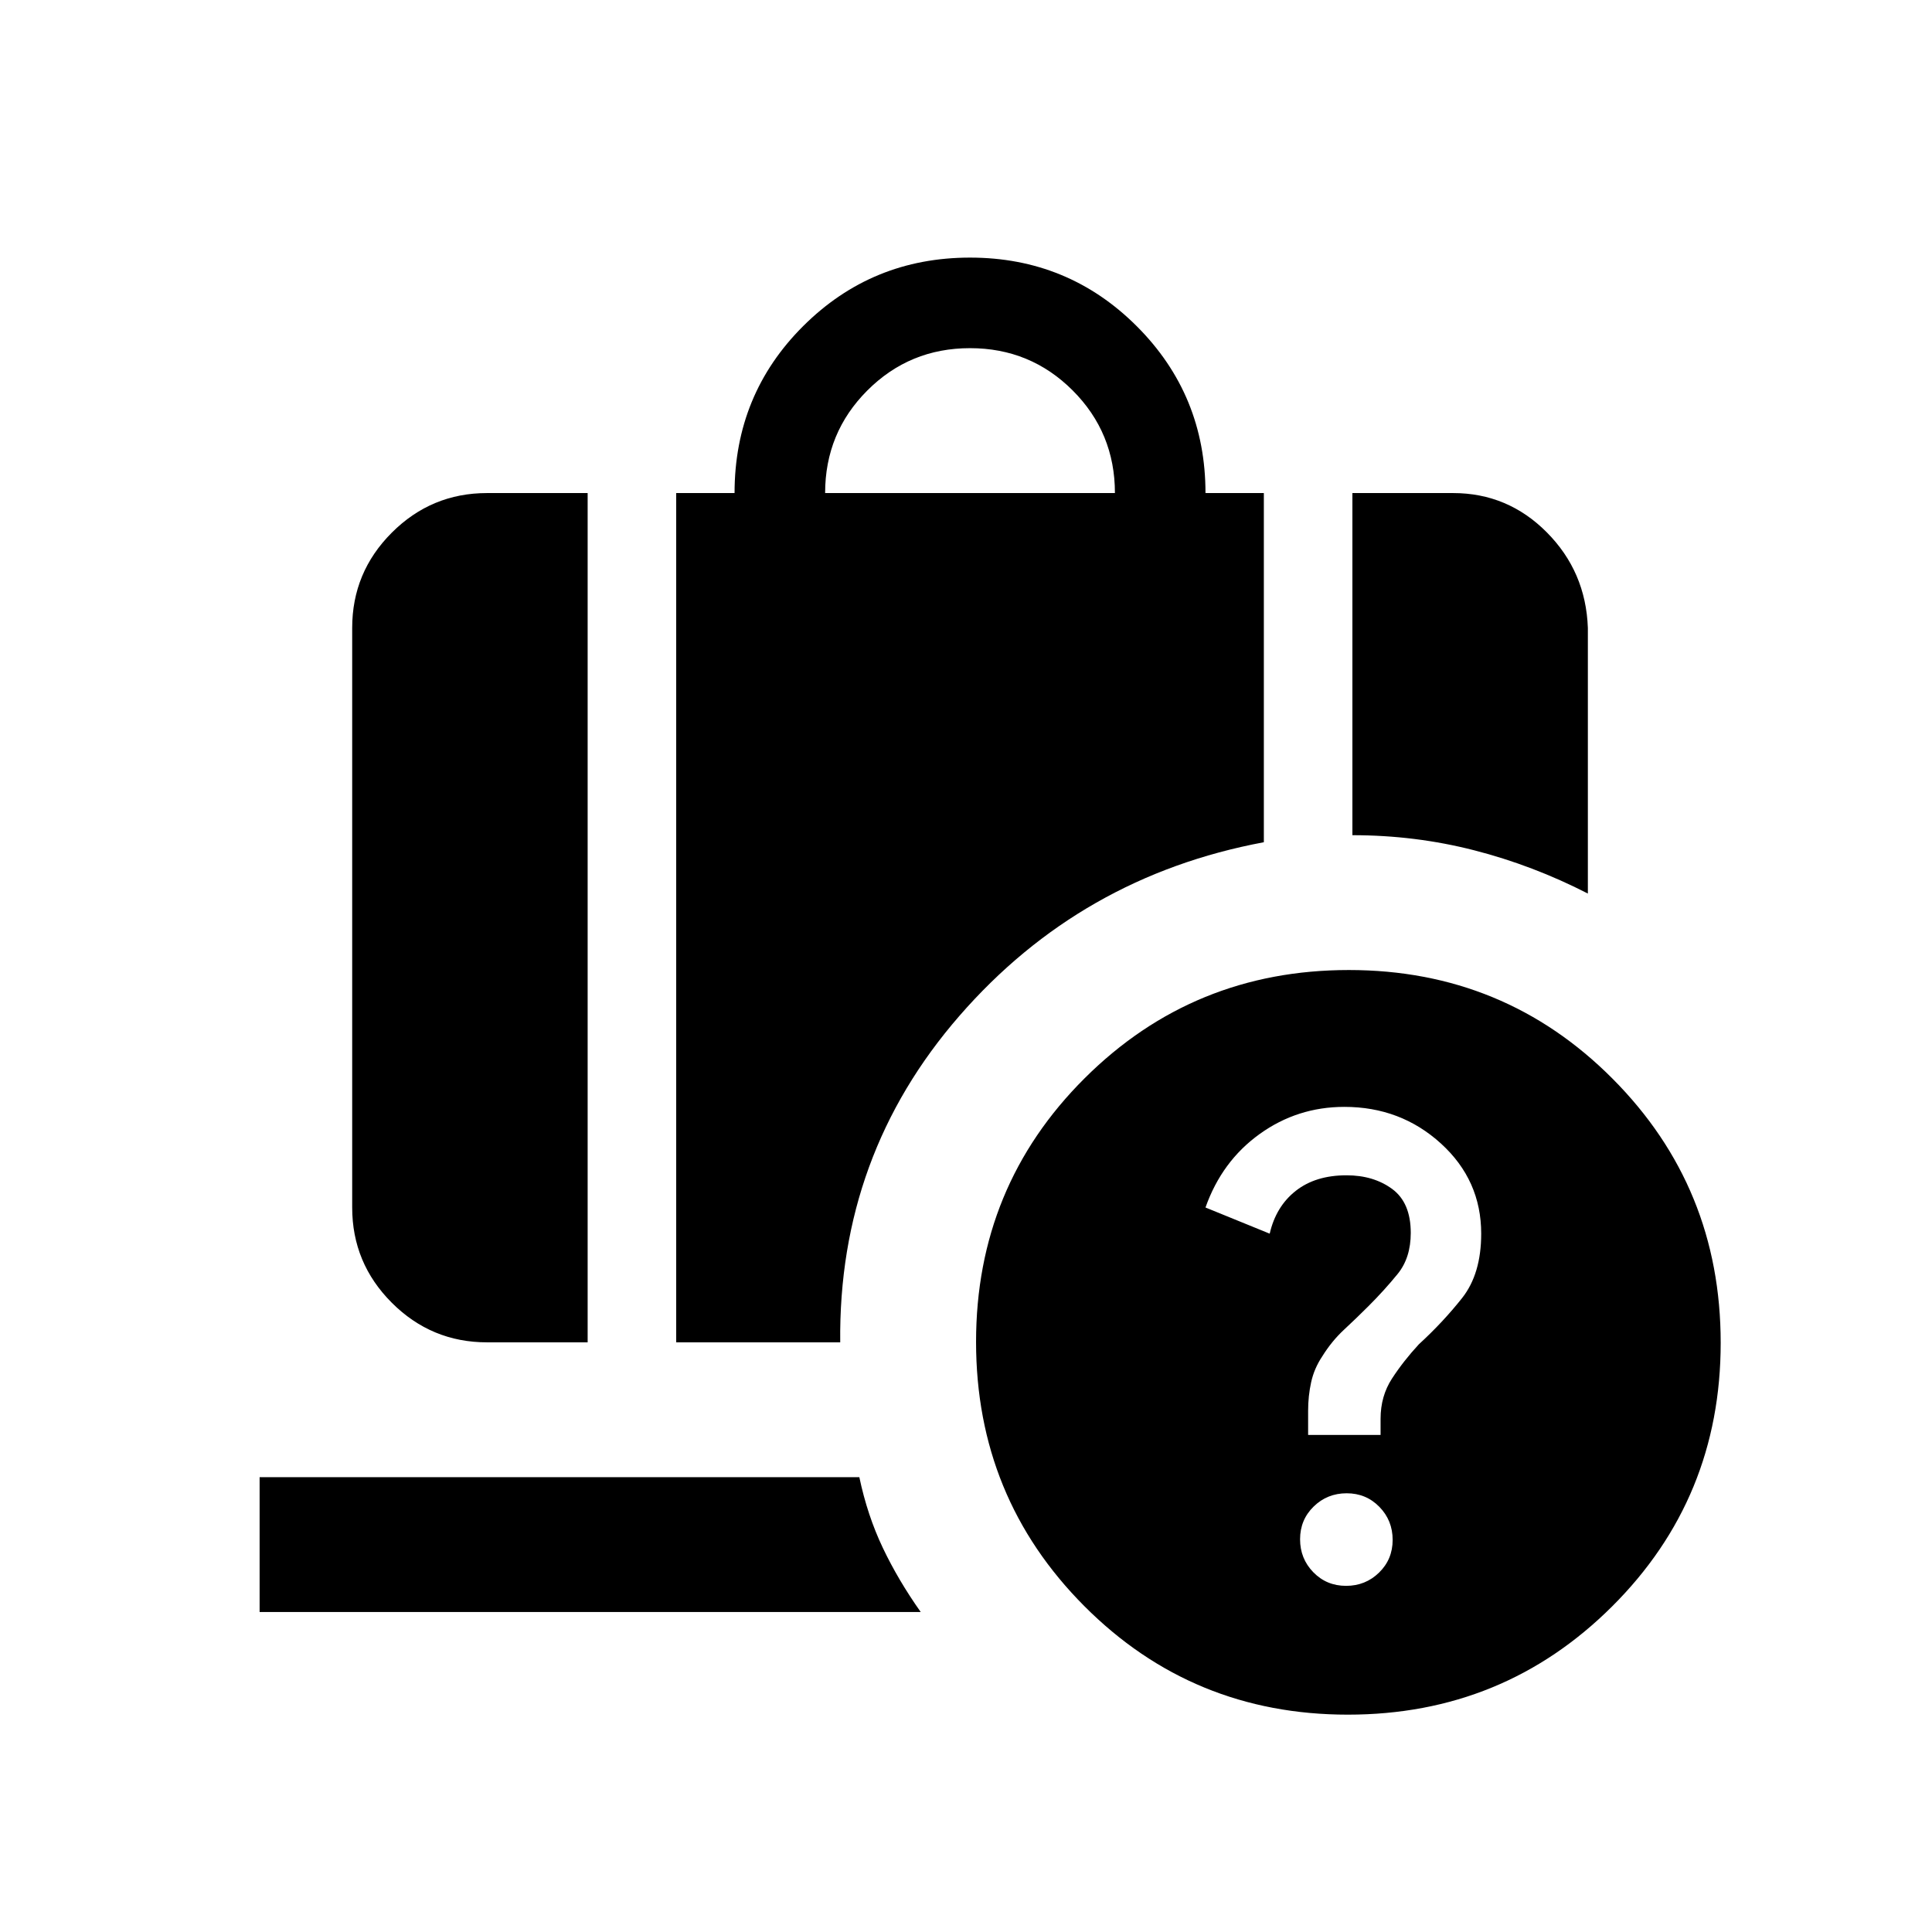 <svg xmlns="http://www.w3.org/2000/svg" height="20" viewBox="0 -960 960 960" width="20"><path d="M410-715h144q0-30-21-51t-51-21q-30 0-51 21t-21 51Zm262 170v-170h50q27.22 0 46.61 19.53T789-648v132q-27.28-14-56.51-21.5Q703.25-545 672-545ZM242-293q-27.64 0-47.32-19.68T175-360v-288q0-27.64 19.68-47.32T242-715h50v422h-50Zm94 0v-422h29q0-49 34.13-83 34.12-34 82.87-34 48.75 0 82.88 34.12Q599-763.75 599-715h29v173.5q-91 17-151.25 86.25T417.5-293H336Zm314 46h36v-8q0-11.31 5.7-20.04 5.7-8.74 13.3-16.96 12-11 21.5-23t9.5-32q0-26.58-20-44.79T668-410q-23.34 0-42.11 13.5T599-360l31.91 13q3.09-13.5 12.92-21.25 9.82-7.75 25.25-7.75 13.42 0 22.67 6.78 9.25 6.79 9.25 21.84 0 12.38-6.5 20.38-6.5 8-14.5 16-6 6-12.14 11.7-6.14 5.7-10.86 13.3-4 6-5.5 12.83-1.5 6.82-1.5 14.17v12Zm18.84 75q9.66 0 16.41-6.59t6.75-16.25q0-9.66-6.59-16.41T669.16-218q-9.66 0-16.41 6.59T646-195.16q0 9.66 6.59 16.41t16.25 6.75Zm.93 64q-77.27 0-131.02-53.98Q485-215.95 485-293.23q0-77.27 53.98-131.02Q592.95-478 670.23-478q77.27 0 131.02 53.98Q855-370.05 855-292.77q0 77.27-53.98 131.02Q747.05-108 669.77-108ZM129-159v-67h298q4 19 11.65 35.08 7.65 16.09 18.85 31.92H129Z"/></svg>